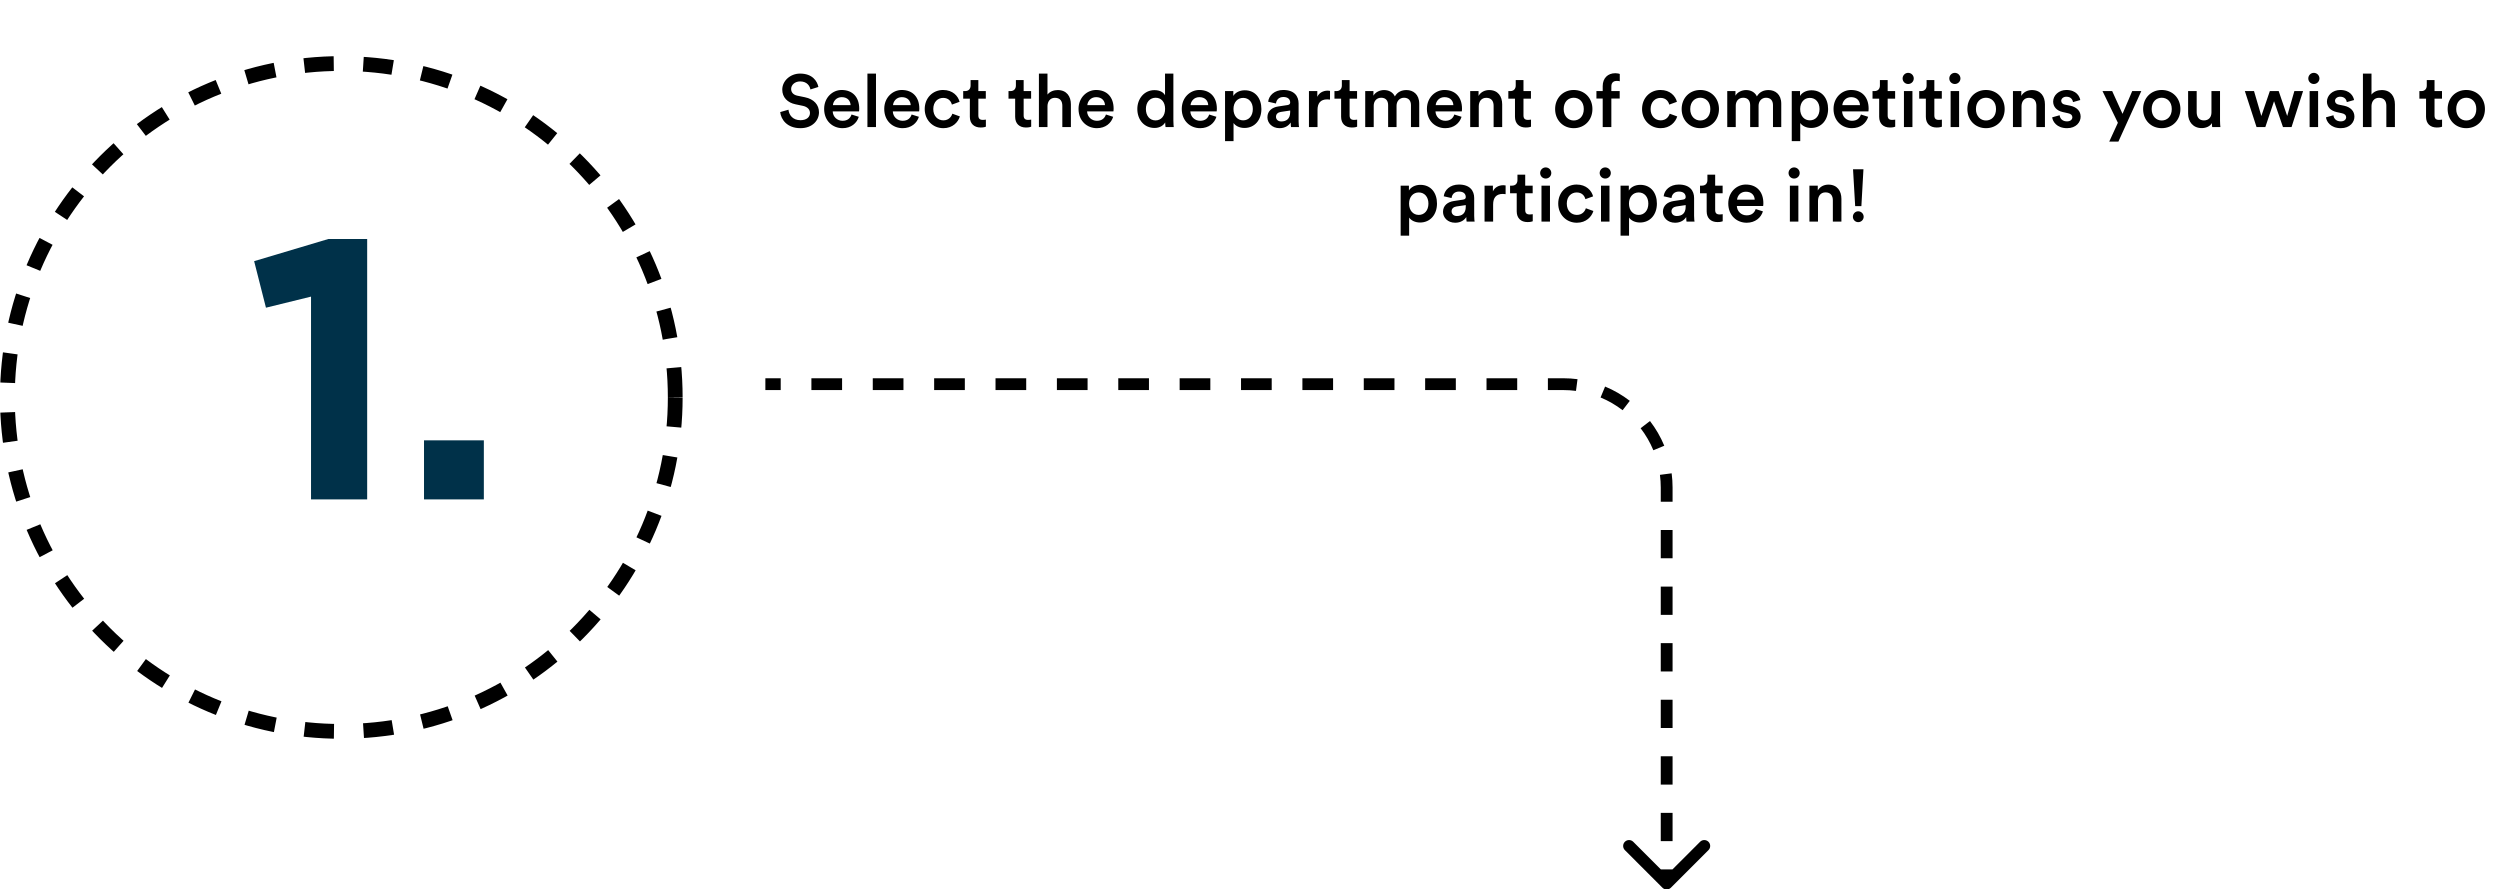 <svg width="846" height="301" viewBox="0 0 846 301" fill="none" xmlns="http://www.w3.org/2000/svg">
<path d="M86 88.375L111.125 80.875H124.25V169H105.25V100.375L90 104.125L86 88.375ZM163.734 169H143.484V149H163.734V169Z" fill="#003149"/>
<path d="M276.944 29.425L274.244 30.275C274.069 29.175 273.144 27.55 270.769 27.55C268.969 27.55 267.719 28.75 267.719 30.1C267.719 31.225 268.419 32.075 269.794 32.375L272.344 32.9C275.469 33.525 277.144 35.5 277.144 38C277.144 40.75 274.919 43.375 270.869 43.375C266.369 43.375 264.294 40.475 264.019 37.925L266.819 37.125C266.994 38.975 268.319 40.675 270.869 40.675C272.994 40.675 274.094 39.6 274.094 38.225C274.094 37.075 273.244 36.15 271.719 35.825L269.219 35.3C266.519 34.75 264.719 32.975 264.719 30.325C264.719 27.35 267.444 24.9 270.744 24.9C274.919 24.9 276.544 27.45 276.944 29.425ZM281.864 35.575H287.839C287.789 34.15 286.839 32.875 284.839 32.875C283.014 32.875 281.964 34.275 281.864 35.575ZM288.164 38.75L290.614 39.525C289.964 41.65 288.039 43.375 285.114 43.375C281.814 43.375 278.889 40.975 278.889 36.85C278.889 33 281.739 30.45 284.814 30.45C288.564 30.45 290.764 32.925 290.764 36.775C290.764 37.25 290.714 37.65 290.689 37.7H281.789C281.864 39.55 283.314 40.875 285.114 40.875C286.864 40.875 287.764 39.95 288.164 38.75ZM296.435 43H293.535V24.9H296.435V43ZM302.201 35.575H308.176C308.126 34.15 307.176 32.875 305.176 32.875C303.351 32.875 302.301 34.275 302.201 35.575ZM308.501 38.75L310.951 39.525C310.301 41.65 308.376 43.375 305.451 43.375C302.151 43.375 299.226 40.975 299.226 36.85C299.226 33 302.076 30.45 305.151 30.45C308.901 30.45 311.101 32.925 311.101 36.775C311.101 37.25 311.051 37.65 311.026 37.7H302.126C302.201 39.55 303.651 40.875 305.451 40.875C307.201 40.875 308.101 39.95 308.501 38.75ZM319.172 33.125C317.397 33.125 315.822 34.45 315.822 36.9C315.822 39.35 317.397 40.725 319.222 40.725C321.122 40.725 321.997 39.4 322.272 38.475L324.822 39.4C324.247 41.3 322.422 43.375 319.222 43.375C315.647 43.375 312.922 40.6 312.922 36.9C312.922 33.15 315.647 30.45 319.147 30.45C322.422 30.45 324.222 32.5 324.722 34.45L322.122 35.4C321.847 34.325 321.022 33.125 319.172 33.125ZM331.072 27.1V30.825H333.597V33.4H331.072V39.05C331.072 40.125 331.547 40.575 332.622 40.575C333.022 40.575 333.497 40.5 333.622 40.475V42.875C333.447 42.95 332.897 43.15 331.847 43.15C329.597 43.15 328.197 41.8 328.197 39.525V33.4H325.947V30.825H326.572C327.872 30.825 328.447 30 328.447 28.925V27.1H331.072ZM346.404 27.1V30.825H348.929V33.4H346.404V39.05C346.404 40.125 346.879 40.575 347.954 40.575C348.354 40.575 348.829 40.5 348.954 40.475V42.875C348.779 42.95 348.229 43.15 347.179 43.15C344.929 43.15 343.529 41.8 343.529 39.525V33.4H341.279V30.825H341.904C343.204 30.825 343.779 30 343.779 28.925V27.1H346.404ZM354.467 35.85V43H351.567V24.9H354.467V32C355.292 30.925 356.667 30.475 357.942 30.475C360.942 30.475 362.392 32.625 362.392 35.3V43H359.492V35.8C359.492 34.3 358.817 33.1 356.992 33.1C355.392 33.1 354.517 34.3 354.467 35.85ZM367.948 35.575H373.923C373.873 34.15 372.923 32.875 370.923 32.875C369.098 32.875 368.048 34.275 367.948 35.575ZM374.248 38.75L376.698 39.525C376.048 41.65 374.123 43.375 371.198 43.375C367.898 43.375 364.973 40.975 364.973 36.85C364.973 33 367.823 30.45 370.898 30.45C374.648 30.45 376.848 32.925 376.848 36.775C376.848 37.25 376.798 37.65 376.773 37.7H367.873C367.948 39.55 369.398 40.875 371.198 40.875C372.948 40.875 373.848 39.95 374.248 38.75ZM387.77 36.875C387.77 39.2 389.07 40.75 391.045 40.75C392.945 40.75 394.27 39.175 394.27 36.85C394.27 34.525 392.97 33.075 391.07 33.075C389.17 33.075 387.77 34.55 387.77 36.875ZM397.07 24.9V40.775C397.07 41.875 397.17 42.8 397.195 43H394.42C394.37 42.725 394.295 41.925 394.295 41.425C393.72 42.45 392.445 43.3 390.72 43.3C387.22 43.3 384.87 40.55 384.87 36.875C384.87 33.375 387.245 30.5 390.67 30.5C392.795 30.5 393.87 31.475 394.245 32.25V24.9H397.07ZM402.884 35.575H408.859C408.809 34.15 407.859 32.875 405.859 32.875C404.034 32.875 402.984 34.275 402.884 35.575ZM409.184 38.75L411.634 39.525C410.984 41.65 409.059 43.375 406.134 43.375C402.834 43.375 399.909 40.975 399.909 36.85C399.909 33 402.759 30.45 405.834 30.45C409.584 30.45 411.784 32.925 411.784 36.775C411.784 37.25 411.734 37.65 411.709 37.7H402.809C402.884 39.55 404.334 40.875 406.134 40.875C407.884 40.875 408.784 39.95 409.184 38.75ZM417.431 47.75H414.556V30.825H417.356V32.475C417.956 31.425 419.356 30.55 421.231 30.55C424.831 30.55 426.856 33.3 426.856 36.9C426.856 40.55 424.631 43.3 421.131 43.3C419.381 43.3 418.056 42.55 417.431 41.625V47.75ZM423.956 36.9C423.956 34.625 422.631 33.125 420.681 33.125C418.781 33.125 417.406 34.625 417.406 36.9C417.406 39.225 418.781 40.725 420.681 40.725C422.606 40.725 423.956 39.225 423.956 36.9ZM428.894 39.7C428.894 37.525 430.494 36.325 432.569 36.025L435.694 35.55C436.394 35.45 436.594 35.1 436.594 34.675C436.594 33.65 435.894 32.825 434.294 32.825C432.769 32.825 431.919 33.8 431.794 35.025L429.144 34.425C429.369 32.325 431.269 30.45 434.269 30.45C438.019 30.45 439.444 32.575 439.444 35V41.05C439.444 42.15 439.569 42.875 439.594 43H436.894C436.869 42.925 436.769 42.425 436.769 41.45C436.194 42.375 434.994 43.375 433.019 43.375C430.469 43.375 428.894 41.625 428.894 39.7ZM433.569 41.1C435.194 41.1 436.594 40.325 436.594 37.95V37.4L433.419 37.875C432.519 38.025 431.794 38.525 431.794 39.525C431.794 40.35 432.419 41.1 433.569 41.1ZM450.074 30.75V33.7C449.749 33.65 449.424 33.625 449.124 33.625C446.874 33.625 445.849 34.925 445.849 37.2V43H442.949V30.825H445.774V32.775C446.349 31.45 447.699 30.675 449.299 30.675C449.649 30.675 449.949 30.725 450.074 30.75ZM456.707 27.1V30.825H459.232V33.4H456.707V39.05C456.707 40.125 457.182 40.575 458.257 40.575C458.657 40.575 459.132 40.5 459.257 40.475V42.875C459.082 42.95 458.532 43.15 457.482 43.15C455.232 43.15 453.832 41.8 453.832 39.525V33.4H451.582V30.825H452.207C453.507 30.825 454.082 30 454.082 28.925V27.1H456.707ZM464.867 43H461.992V30.825H464.767V32.375C465.467 31.125 466.992 30.475 468.367 30.475C469.967 30.475 471.367 31.2 472.017 32.625C472.967 31.025 474.392 30.475 475.967 30.475C478.167 30.475 480.267 31.875 480.267 35.1V43H477.467V35.575C477.467 34.15 476.742 33.075 475.117 33.075C473.592 33.075 472.592 34.275 472.592 35.775V43H469.742V35.575C469.742 34.175 469.042 33.075 467.392 33.075C465.842 33.075 464.867 34.225 464.867 35.775V43ZM485.843 35.575H491.818C491.768 34.15 490.818 32.875 488.818 32.875C486.993 32.875 485.943 34.275 485.843 35.575ZM492.143 38.75L494.593 39.525C493.943 41.65 492.018 43.375 489.093 43.375C485.793 43.375 482.868 40.975 482.868 36.85C482.868 33 485.718 30.45 488.793 30.45C492.543 30.45 494.743 32.925 494.743 36.775C494.743 37.25 494.693 37.65 494.668 37.7H485.768C485.843 39.55 487.293 40.875 489.093 40.875C490.843 40.875 491.743 39.95 492.143 38.75ZM500.415 35.975V43H497.515V30.825H500.34V32.45C501.14 31.05 502.59 30.475 503.94 30.475C506.915 30.475 508.34 32.625 508.34 35.3V43H505.44V35.8C505.44 34.3 504.765 33.1 502.94 33.1C501.29 33.1 500.415 34.375 500.415 35.975ZM515.545 27.1V30.825H518.07V33.4H515.545V39.05C515.545 40.125 516.02 40.575 517.095 40.575C517.495 40.575 517.97 40.5 518.095 40.475V42.875C517.92 42.95 517.37 43.15 516.32 43.15C514.07 43.15 512.67 41.8 512.67 39.525V33.4H510.42V30.825H511.045C512.345 30.825 512.92 30 512.92 28.925V27.1H515.545ZM532.552 40.775C534.352 40.775 535.952 39.45 535.952 36.9C535.952 34.375 534.352 33.075 532.552 33.075C530.777 33.075 529.152 34.375 529.152 36.9C529.152 39.425 530.777 40.775 532.552 40.775ZM532.552 30.45C536.202 30.45 538.877 33.175 538.877 36.9C538.877 40.65 536.202 43.375 532.552 43.375C528.927 43.375 526.252 40.65 526.252 36.9C526.252 33.175 528.927 30.45 532.552 30.45ZM547.08 27.375C546.305 27.375 545.28 27.725 545.28 29.225V30.825H548.105V33.35H545.28V43H542.355V33.35H540.23V30.825H542.355V29.15C542.355 26.425 544.105 24.775 546.605 24.775C547.33 24.775 547.93 24.925 548.13 25.025V27.5C547.955 27.45 547.63 27.375 547.08 27.375ZM561.921 33.125C560.146 33.125 558.571 34.45 558.571 36.9C558.571 39.35 560.146 40.725 561.971 40.725C563.871 40.725 564.746 39.4 565.021 38.475L567.571 39.4C566.996 41.3 565.171 43.375 561.971 43.375C558.396 43.375 555.671 40.6 555.671 36.9C555.671 33.15 558.396 30.45 561.896 30.45C565.171 30.45 566.971 32.5 567.471 34.45L564.871 35.4C564.596 34.325 563.771 33.125 561.921 33.125ZM575.374 40.775C577.174 40.775 578.774 39.45 578.774 36.9C578.774 34.375 577.174 33.075 575.374 33.075C573.599 33.075 571.974 34.375 571.974 36.9C571.974 39.425 573.599 40.775 575.374 40.775ZM575.374 30.45C579.024 30.45 581.699 33.175 581.699 36.9C581.699 40.65 579.024 43.375 575.374 43.375C571.749 43.375 569.074 40.65 569.074 36.9C569.074 33.175 571.749 30.45 575.374 30.45ZM587.377 43H584.502V30.825H587.277V32.375C587.977 31.125 589.502 30.475 590.877 30.475C592.477 30.475 593.877 31.2 594.527 32.625C595.477 31.025 596.902 30.475 598.477 30.475C600.677 30.475 602.777 31.875 602.777 35.1V43H599.977V35.575C599.977 34.15 599.252 33.075 597.627 33.075C596.102 33.075 595.102 34.275 595.102 35.775V43H592.252V35.575C592.252 34.175 591.552 33.075 589.902 33.075C588.352 33.075 587.377 34.225 587.377 35.775V43ZM609.203 47.75H606.328V30.825H609.128V32.475C609.728 31.425 611.128 30.55 613.003 30.55C616.603 30.55 618.628 33.3 618.628 36.9C618.628 40.55 616.403 43.3 612.903 43.3C611.153 43.3 609.828 42.55 609.203 41.625V47.75ZM615.728 36.9C615.728 34.625 614.403 33.125 612.453 33.125C610.553 33.125 609.178 34.625 609.178 36.9C609.178 39.225 610.553 40.725 612.453 40.725C614.378 40.725 615.728 39.225 615.728 36.9ZM623.441 35.575H629.416C629.366 34.15 628.416 32.875 626.416 32.875C624.591 32.875 623.541 34.275 623.441 35.575ZM629.741 38.75L632.191 39.525C631.541 41.65 629.616 43.375 626.691 43.375C623.391 43.375 620.466 40.975 620.466 36.85C620.466 33 623.316 30.45 626.391 30.45C630.141 30.45 632.341 32.925 632.341 36.775C632.341 37.25 632.291 37.65 632.266 37.7H623.366C623.441 39.55 624.891 40.875 626.691 40.875C628.441 40.875 629.341 39.95 629.741 38.75ZM638.787 27.1V30.825H641.312V33.4H638.787V39.05C638.787 40.125 639.262 40.575 640.337 40.575C640.737 40.575 641.212 40.5 641.337 40.475V42.875C641.162 42.95 640.612 43.15 639.562 43.15C637.312 43.15 635.912 41.8 635.912 39.525V33.4H633.662V30.825H634.287C635.587 30.825 636.162 30 636.162 28.925V27.1H638.787ZM647.167 43H644.292V30.825H647.167V43ZM643.842 26.55C643.842 25.5 644.692 24.65 645.717 24.65C646.767 24.65 647.617 25.5 647.617 26.55C647.617 27.6 646.767 28.425 645.717 28.425C644.692 28.425 643.842 27.6 643.842 26.55ZM654.583 27.1V30.825H657.108V33.4H654.583V39.05C654.583 40.125 655.058 40.575 656.133 40.575C656.533 40.575 657.008 40.5 657.133 40.475V42.875C656.958 42.95 656.408 43.15 655.358 43.15C653.108 43.15 651.708 41.8 651.708 39.525V33.4H649.458V30.825H650.083C651.383 30.825 651.958 30 651.958 28.925V27.1H654.583ZM662.963 43H660.088V30.825H662.963V43ZM659.638 26.55C659.638 25.5 660.488 24.65 661.513 24.65C662.563 24.65 663.413 25.5 663.413 26.55C663.413 27.6 662.563 28.425 661.513 28.425C660.488 28.425 659.638 27.6 659.638 26.55ZM672.054 40.775C673.854 40.775 675.454 39.45 675.454 36.9C675.454 34.375 673.854 33.075 672.054 33.075C670.279 33.075 668.654 34.375 668.654 36.9C668.654 39.425 670.279 40.775 672.054 40.775ZM672.054 30.45C675.704 30.45 678.379 33.175 678.379 36.9C678.379 40.65 675.704 43.375 672.054 43.375C668.429 43.375 665.754 40.65 665.754 36.9C665.754 33.175 668.429 30.45 672.054 30.45ZM684.082 35.975V43H681.182V30.825H684.007V32.45C684.807 31.05 686.257 30.475 687.607 30.475C690.582 30.475 692.007 32.625 692.007 35.3V43H689.107V35.8C689.107 34.3 688.432 33.1 686.607 33.1C684.957 33.1 684.082 34.375 684.082 35.975ZM694.462 39.7L696.987 39C697.087 40.1 697.912 41.075 699.462 41.075C700.662 41.075 701.287 40.425 701.287 39.675C701.287 39.025 700.837 38.525 699.862 38.325L698.062 37.925C695.912 37.45 694.787 36.05 694.787 34.375C694.787 32.25 696.737 30.45 699.262 30.45C702.662 30.45 703.762 32.65 703.962 33.85L701.512 34.55C701.412 33.85 700.887 32.725 699.262 32.725C698.237 32.725 697.512 33.375 697.512 34.125C697.512 34.775 697.987 35.25 698.737 35.4L700.587 35.775C702.887 36.275 704.087 37.675 704.087 39.475C704.087 41.325 702.587 43.375 699.487 43.375C695.962 43.375 694.612 41.075 694.462 39.7ZM716.864 47.925H713.764L716.689 41.55L711.489 30.825H714.764L718.264 38.525L721.539 30.825H724.614L716.864 47.925ZM731.527 40.775C733.327 40.775 734.927 39.45 734.927 36.9C734.927 34.375 733.327 33.075 731.527 33.075C729.752 33.075 728.127 34.375 728.127 36.9C728.127 39.425 729.752 40.775 731.527 40.775ZM731.527 30.45C735.177 30.45 737.852 33.175 737.852 36.9C737.852 40.65 735.177 43.375 731.527 43.375C727.902 43.375 725.227 40.65 725.227 36.9C725.227 33.175 727.902 30.45 731.527 30.45ZM748.506 41.65C747.906 42.75 746.481 43.35 745.056 43.35C742.156 43.35 740.456 41.2 740.456 38.5V30.825H743.356V37.975C743.356 39.475 744.056 40.75 745.806 40.75C747.481 40.75 748.356 39.625 748.356 38.025V30.825H751.256V40.775C751.256 41.775 751.331 42.55 751.381 43H748.606C748.556 42.725 748.506 42.15 748.506 41.65ZM768.111 30.825H771.111L773.986 39.25L776.411 30.825H779.361L775.461 43H772.561L769.536 34.25L766.586 43H763.611L759.661 30.825H762.761L765.236 39.25L768.111 30.825ZM784.447 43H781.572V30.825H784.447V43ZM781.122 26.55C781.122 25.5 781.972 24.65 782.997 24.65C784.047 24.65 784.897 25.5 784.897 26.55C784.897 27.6 784.047 28.425 782.997 28.425C781.972 28.425 781.122 27.6 781.122 26.55ZM787.113 39.7L789.638 39C789.738 40.1 790.563 41.075 792.113 41.075C793.313 41.075 793.938 40.425 793.938 39.675C793.938 39.025 793.488 38.525 792.513 38.325L790.713 37.925C788.563 37.45 787.438 36.05 787.438 34.375C787.438 32.25 789.388 30.45 791.913 30.45C795.313 30.45 796.413 32.65 796.613 33.85L794.163 34.55C794.063 33.85 793.538 32.725 791.913 32.725C790.888 32.725 790.163 33.375 790.163 34.125C790.163 34.775 790.638 35.25 791.388 35.4L793.238 35.775C795.538 36.275 796.738 37.675 796.738 39.475C796.738 41.325 795.238 43.375 792.138 43.375C788.613 43.375 787.263 41.075 787.113 39.7ZM802.514 35.85V43H799.614V24.9H802.514V32C803.339 30.925 804.714 30.475 805.989 30.475C808.989 30.475 810.439 32.625 810.439 35.3V43H807.539V35.8C807.539 34.3 806.864 33.1 805.039 33.1C803.439 33.1 802.564 34.3 802.514 35.85ZM823.846 27.1V30.825H826.371V33.4H823.846V39.05C823.846 40.125 824.321 40.575 825.396 40.575C825.796 40.575 826.271 40.5 826.396 40.475V42.875C826.221 42.95 825.671 43.15 824.621 43.15C822.371 43.15 820.971 41.8 820.971 39.525V33.4H818.721V30.825H819.346C820.646 30.825 821.221 30 821.221 28.925V27.1H823.846ZM834.579 40.775C836.379 40.775 837.979 39.45 837.979 36.9C837.979 34.375 836.379 33.075 834.579 33.075C832.804 33.075 831.179 34.375 831.179 36.9C831.179 39.425 832.804 40.775 834.579 40.775ZM834.579 30.45C838.229 30.45 840.904 33.175 840.904 36.9C840.904 40.65 838.229 43.375 834.579 43.375C830.954 43.375 828.279 40.65 828.279 36.9C828.279 33.175 830.954 30.45 834.579 30.45ZM476.854 79.75H473.979V62.825H476.779V64.475C477.379 63.425 478.779 62.55 480.654 62.55C484.254 62.55 486.279 65.3 486.279 68.9C486.279 72.55 484.054 75.3 480.554 75.3C478.804 75.3 477.479 74.55 476.854 73.625V79.75ZM483.379 68.9C483.379 66.625 482.054 65.125 480.104 65.125C478.204 65.125 476.829 66.625 476.829 68.9C476.829 71.225 478.204 72.725 480.104 72.725C482.029 72.725 483.379 71.225 483.379 68.9ZM488.317 71.7C488.317 69.525 489.917 68.325 491.992 68.025L495.117 67.55C495.817 67.45 496.017 67.1 496.017 66.675C496.017 65.65 495.317 64.825 493.717 64.825C492.192 64.825 491.342 65.8 491.217 67.025L488.567 66.425C488.792 64.325 490.692 62.45 493.692 62.45C497.442 62.45 498.867 64.575 498.867 67V73.05C498.867 74.15 498.992 74.875 499.017 75H496.317C496.292 74.925 496.192 74.425 496.192 73.45C495.617 74.375 494.417 75.375 492.442 75.375C489.892 75.375 488.317 73.625 488.317 71.7ZM492.992 73.1C494.617 73.1 496.017 72.325 496.017 69.95V69.4L492.842 69.875C491.942 70.025 491.217 70.525 491.217 71.525C491.217 72.35 491.842 73.1 492.992 73.1ZM509.498 62.75V65.7C509.173 65.65 508.848 65.625 508.548 65.625C506.298 65.625 505.273 66.925 505.273 69.2V75H502.373V62.825H505.198V64.775C505.773 63.45 507.123 62.675 508.723 62.675C509.073 62.675 509.373 62.725 509.498 62.75ZM516.131 59.1V62.825H518.656V65.4H516.131V71.05C516.131 72.125 516.606 72.575 517.681 72.575C518.081 72.575 518.556 72.5 518.681 72.475V74.875C518.506 74.95 517.956 75.15 516.906 75.15C514.656 75.15 513.256 73.8 513.256 71.525V65.4H511.006V62.825H511.631C512.931 62.825 513.506 62 513.506 60.925V59.1H516.131ZM524.511 75H521.636V62.825H524.511V75ZM521.186 58.55C521.186 57.5 522.036 56.65 523.061 56.65C524.111 56.65 524.961 57.5 524.961 58.55C524.961 59.6 524.111 60.425 523.061 60.425C522.036 60.425 521.186 59.6 521.186 58.55ZM533.552 65.125C531.777 65.125 530.202 66.45 530.202 68.9C530.202 71.35 531.777 72.725 533.602 72.725C535.502 72.725 536.377 71.4 536.652 70.475L539.202 71.4C538.627 73.3 536.802 75.375 533.602 75.375C530.027 75.375 527.302 72.6 527.302 68.9C527.302 65.15 530.027 62.45 533.527 62.45C536.802 62.45 538.602 64.5 539.102 66.45L536.502 67.4C536.227 66.325 535.402 65.125 533.552 65.125ZM544.652 75H541.777V62.825H544.652V75ZM541.327 58.55C541.327 57.5 542.177 56.65 543.202 56.65C544.252 56.65 545.102 57.5 545.102 58.55C545.102 59.6 544.252 60.425 543.202 60.425C542.177 60.425 541.327 59.6 541.327 58.55ZM551.269 79.75H548.394V62.825H551.194V64.475C551.794 63.425 553.194 62.55 555.069 62.55C558.669 62.55 560.694 65.3 560.694 68.9C560.694 72.55 558.469 75.3 554.969 75.3C553.219 75.3 551.894 74.55 551.269 73.625V79.75ZM557.794 68.9C557.794 66.625 556.469 65.125 554.519 65.125C552.619 65.125 551.244 66.625 551.244 68.9C551.244 71.225 552.619 72.725 554.519 72.725C556.444 72.725 557.794 71.225 557.794 68.9ZM562.731 71.7C562.731 69.525 564.331 68.325 566.406 68.025L569.531 67.55C570.231 67.45 570.431 67.1 570.431 66.675C570.431 65.65 569.731 64.825 568.131 64.825C566.606 64.825 565.756 65.8 565.631 67.025L562.981 66.425C563.206 64.325 565.106 62.45 568.106 62.45C571.856 62.45 573.281 64.575 573.281 67V73.05C573.281 74.15 573.406 74.875 573.431 75H570.731C570.706 74.925 570.606 74.425 570.606 73.45C570.031 74.375 568.831 75.375 566.856 75.375C564.306 75.375 562.731 73.625 562.731 71.7ZM567.406 73.1C569.031 73.1 570.431 72.325 570.431 69.95V69.4L567.256 69.875C566.356 70.025 565.631 70.525 565.631 71.525C565.631 72.35 566.256 73.1 567.406 73.1ZM580.413 59.1V62.825H582.938V65.4H580.413V71.05C580.413 72.125 580.888 72.575 581.963 72.575C582.363 72.575 582.838 72.5 582.963 72.475V74.875C582.788 74.95 582.238 75.15 581.188 75.15C578.938 75.15 577.538 73.8 577.538 71.525V65.4H575.288V62.825H575.913C577.213 62.825 577.788 62 577.788 60.925V59.1H580.413ZM587.821 67.575H593.796C593.746 66.15 592.796 64.875 590.796 64.875C588.971 64.875 587.921 66.275 587.821 67.575ZM594.121 70.75L596.571 71.525C595.921 73.65 593.996 75.375 591.071 75.375C587.771 75.375 584.846 72.975 584.846 68.85C584.846 65 587.696 62.45 590.771 62.45C594.521 62.45 596.721 64.925 596.721 68.775C596.721 69.25 596.671 69.65 596.646 69.7H587.746C587.821 71.55 589.271 72.875 591.071 72.875C592.821 72.875 593.721 71.95 594.121 70.75ZM608.568 75H605.693V62.825H608.568V75ZM605.243 58.55C605.243 57.5 606.093 56.65 607.118 56.65C608.168 56.65 609.018 57.5 609.018 58.55C609.018 59.6 608.168 60.425 607.118 60.425C606.093 60.425 605.243 59.6 605.243 58.55ZM615.21 67.975V75H612.31V62.825H615.135V64.45C615.935 63.05 617.385 62.475 618.735 62.475C621.71 62.475 623.135 64.625 623.135 67.3V75H620.235V67.8C620.235 66.3 619.56 65.1 617.735 65.1C616.085 65.1 615.21 66.375 615.21 67.975ZM630.59 57.275L629.89 69.75H627.79L627.065 57.275H630.59ZM627.015 73.35C627.015 72.35 627.815 71.5 628.815 71.5C629.84 71.5 630.665 72.35 630.665 73.35C630.665 74.35 629.84 75.175 628.815 75.175C627.815 75.175 627.015 74.35 627.015 73.35Z" fill="black"/>
<circle cx="115.5" cy="134.5" r="113" stroke="black" stroke-width="5" stroke-dasharray="10 10"/>
<path d="M529 130L529 129L529 130ZM564 165L565 165L564 165ZM563.293 299.707C563.683 300.098 564.317 300.098 564.707 299.707L571.071 293.343C571.462 292.953 571.462 292.319 571.071 291.929C570.681 291.538 570.047 291.538 569.657 291.929L564 297.586L558.343 291.929C557.953 291.538 557.319 291.538 556.929 291.929C556.538 292.319 556.538 292.953 556.929 293.343L563.293 299.707ZM259 131L264.192 131L264.192 129L259 129L259 131ZM274.577 131L284.962 131L284.962 129L274.577 129L274.577 131ZM295.346 131L305.731 131L305.731 129L295.346 129L295.346 131ZM316.115 131L326.5 131L326.5 129L316.115 129L316.115 131ZM336.885 131L347.269 131L347.269 129L336.885 129L336.885 131ZM357.654 131L368.038 131L368.038 129L357.654 129L357.654 131ZM378.423 131L388.808 131L388.808 129L378.423 129L378.423 131ZM399.192 131L409.577 131L409.577 129L399.192 129L399.192 131ZM419.962 131L430.346 131L430.346 129L419.962 129L419.962 131ZM440.731 131L451.115 131L451.115 129L440.731 129L440.731 131ZM461.5 131L471.885 131L471.885 129L461.5 129L461.5 131ZM482.269 131L492.654 131L492.654 129L482.269 129L482.269 131ZM503.038 131L513.423 131L513.423 129L503.038 129L503.038 131ZM523.808 131L529 131L529 129L523.808 129L523.808 131ZM529 131C530.506 131 531.989 131.098 533.442 131.287L533.701 129.304C532.162 129.103 530.593 129 529 129L529 131ZM542.014 133.579C544.778 134.725 547.358 136.226 549.698 138.024L550.917 136.438C548.44 134.535 545.708 132.946 542.781 131.732L542.014 133.579ZM555.976 144.302C557.774 146.642 559.274 149.222 560.42 151.985L562.268 151.219C561.054 148.292 559.465 145.56 557.562 143.083L555.976 144.302ZM562.713 160.558C562.902 162.011 563 163.494 563 165L565 165C565 163.407 564.896 161.838 564.696 160.299L562.713 160.558ZM563 165L563 169.786L565 169.786L565 165L563 165ZM563 179.357L563 188.928L565 188.928L565 179.357L563 179.357ZM563 198.5L563 208.071L565 208.071L565 198.5L563 198.5ZM563 217.643L563 227.214L565 227.214L565 217.643L563 217.643ZM563 236.786L563 246.357L565 246.357L565 236.786L563 236.786ZM563 255.928L563 265.5L565 265.5L565 255.928L563 255.928ZM563 275.071L563 284.643L565 284.643L565 275.071L563 275.071ZM563 294.214L563 299L565 299L565 294.214L563 294.214ZM529 130L529 128L529 130ZM564 165L566 165L564 165ZM562.586 300.414C563.367 301.195 564.633 301.195 565.414 300.414L578.142 287.686C578.923 286.905 578.923 285.639 578.142 284.858C577.361 284.077 576.095 284.077 575.314 284.858L564 296.171L552.686 284.858C551.905 284.077 550.639 284.077 549.858 284.858C549.077 285.639 549.077 286.905 549.858 287.686L562.586 300.414ZM259 132L264.192 132L264.192 128L259 128L259 132ZM274.577 132L284.962 132L284.962 128L274.577 128L274.577 132ZM295.346 132L305.731 132L305.731 128L295.346 128L295.346 132ZM316.115 132L326.5 132L326.5 128L316.115 128L316.115 132ZM336.885 132L347.269 132L347.269 128L336.885 128L336.885 132ZM357.654 132L368.038 132L368.038 128L357.654 128L357.654 132ZM378.423 132L388.808 132L388.808 128L378.423 128L378.423 132ZM399.192 132L409.577 132L409.577 128L399.192 128L399.192 132ZM419.962 132L430.346 132L430.346 128L419.962 128L419.962 132ZM440.731 132L451.115 132L451.115 128L440.731 128L440.731 132ZM461.5 132L471.885 132L471.885 128L461.5 128L461.5 132ZM482.269 132L492.654 132L492.654 128L482.269 128L482.269 132ZM503.038 132L513.423 132L513.423 128L503.038 128L503.038 132ZM523.808 132L529 132L529 128L523.808 128L523.808 132ZM529 132C530.463 132 531.902 132.095 533.313 132.279L533.83 128.313C532.248 128.106 530.636 128 529 128L529 132ZM541.631 134.503C544.313 135.615 546.817 137.071 549.089 138.817L551.526 135.645C548.981 133.689 546.173 132.056 543.164 130.808L541.631 134.503ZM555.183 144.911C556.929 147.183 558.385 149.687 559.497 152.368L563.192 150.836C561.944 147.827 560.311 145.019 558.355 142.474L555.183 144.911ZM561.721 160.687C561.905 162.098 562 163.537 562 165L566 165C566 163.364 565.894 161.752 565.687 160.17L561.721 160.687ZM562 165L562 169.786L566 169.786L566 165L562 165ZM562 179.357L562 188.928L566 188.928L566 179.357L562 179.357ZM562 198.5L562 208.071L566 208.071L566 198.5L562 198.5ZM562 217.643L562 227.214L566 227.214L566 217.643L562 217.643ZM562 236.786L562 246.357L566 246.357L566 236.786L562 236.786ZM562 255.928L562 265.5L566 265.5L566 255.928L562 255.928ZM562 275.071L562 284.643L566 284.643L566 275.071L562 275.071ZM562 294.214L562 299L566 299L566 294.214L562 294.214Z" fill="black"/>
</svg>
